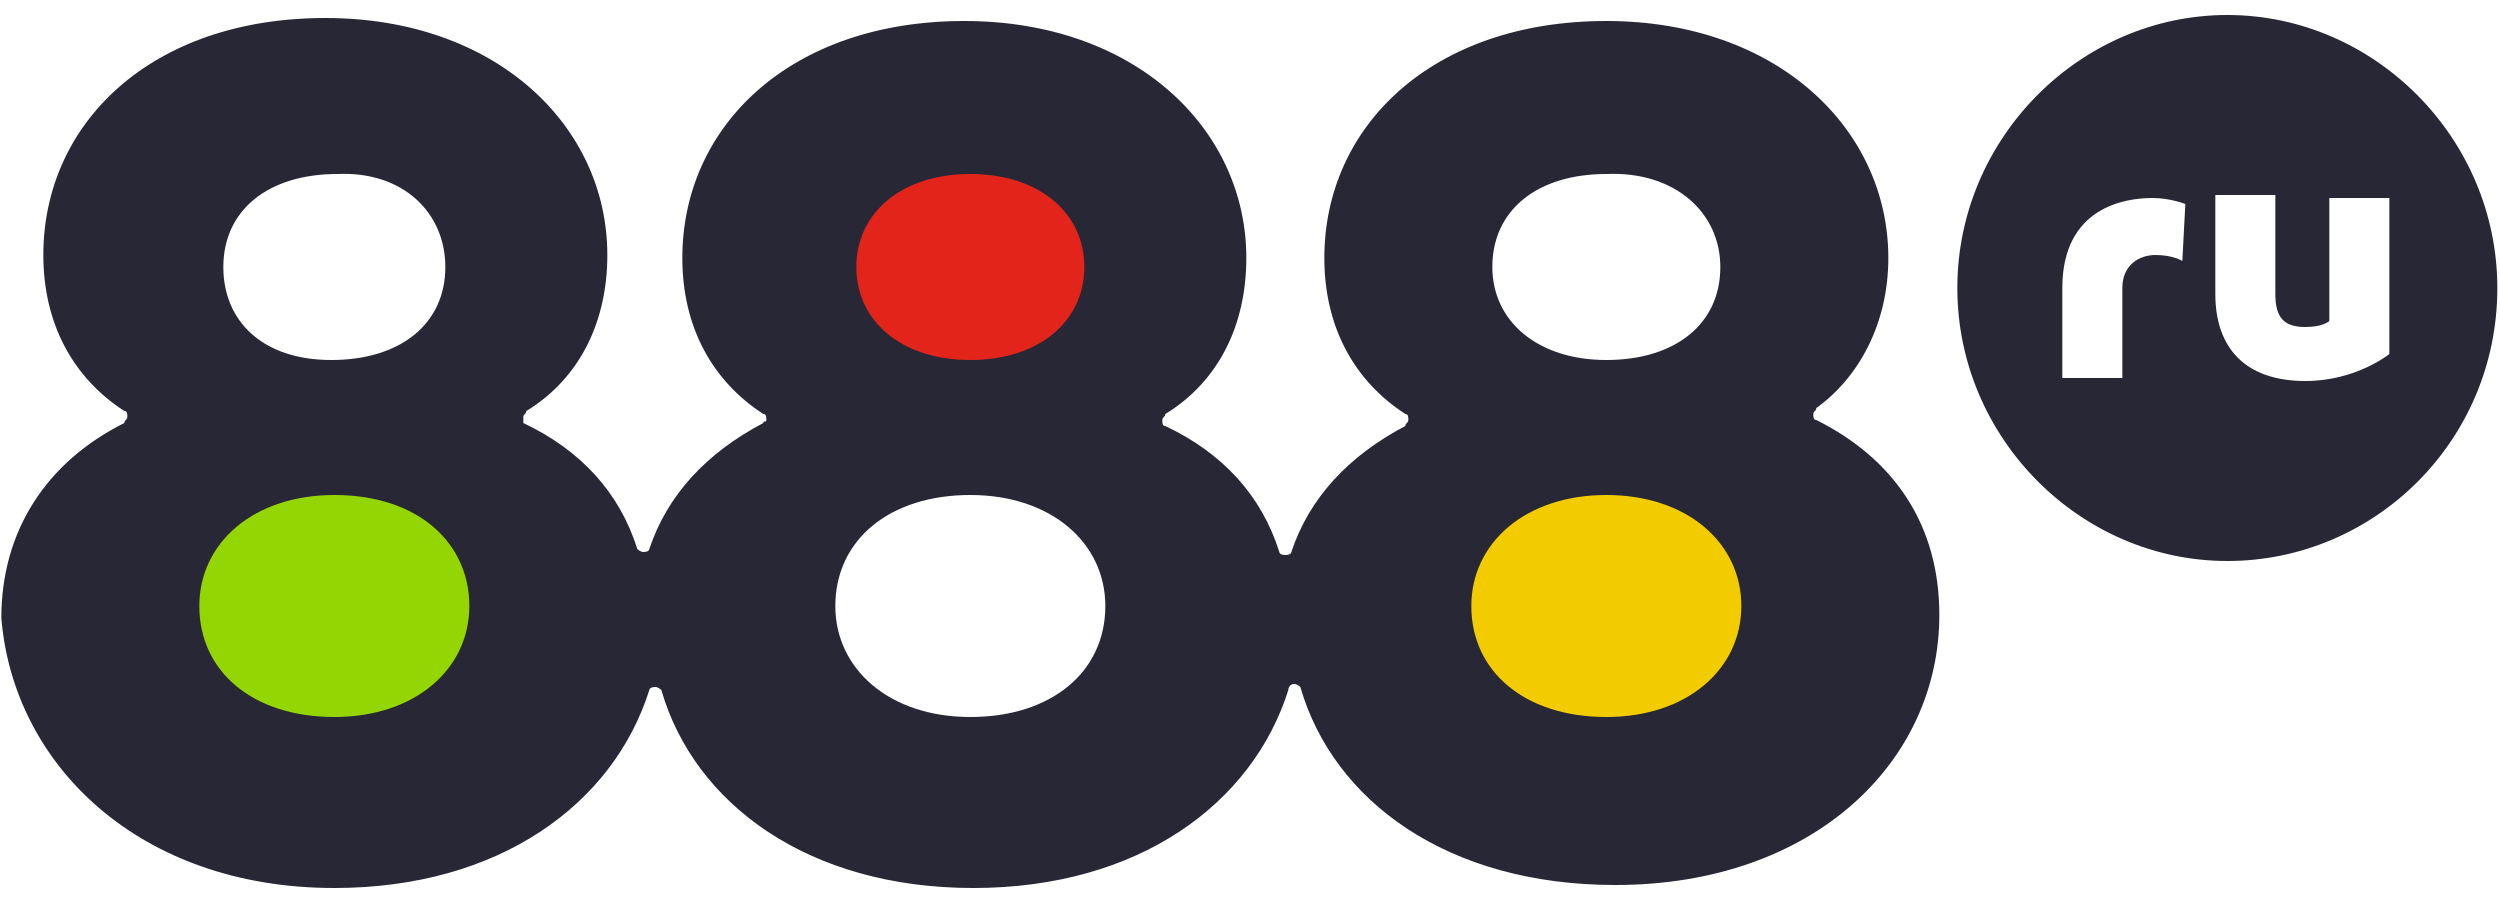 <svg xmlns="http://www.w3.org/2000/svg" width="150" height="54"><g fill="none" fill-rule="evenodd"><path fill="#282736" d="M103.22 16.02c0 3.42-2.7 5.58-6.84 5.58s-6.84-2.34-6.84-5.58c0-3.42 2.7-5.58 6.84-5.58 4.14-.18 6.84 2.34 6.84 5.58m-36.9 20.34c0 3.96-3.24 6.66-8.1 6.66-4.86 0-8.1-2.88-8.1-6.66 0-3.96 3.24-6.66 8.1-6.66 4.86 0 8.1 2.88 8.1 6.66m-39.6-20.34c0 3.42-2.7 5.58-6.84 5.58s-6.48-2.34-6.48-5.58c0-3.42 2.7-5.58 6.84-5.58 3.96-.18 6.48 2.34 6.48 5.58m86.58-.54c0-7.74-6.66-14.22-16.92-14.22-10.44 0-16.92 6.3-16.92 14.22 0 4.14 1.8 7.38 4.86 9.36.18 0 .18.18.18.36s-.18.18-.18.36c-3.42 1.8-5.76 4.32-6.84 7.56 0 0 0 .18-.36.18s-.36-.18-.36-.18c-1.08-3.42-3.42-5.94-6.84-7.56-.18 0-.18-.18-.18-.36s.18-.18.18-.36c3.24-1.98 4.86-5.4 4.86-9.36 0-7.74-6.66-14.22-16.92-14.22-10.44 0-16.92 6.3-16.92 14.22 0 4.14 1.8 7.38 4.86 9.36.18 0 .18.18.18.36s-.18 0-.18.18c-3.42 1.8-5.76 4.32-6.84 7.56 0 0 0 .18-.36.18-.18 0-.36-.18-.36-.18-1.08-3.42-3.42-5.94-6.84-7.56v-.36c0-.18.18-.18.18-.36 3.24-1.98 4.86-5.4 4.86-9.36 0-7.74-6.66-14.22-16.92-14.22C9.08 1.08 2.6 7.38 2.6 15.3c0 4.14 1.8 7.38 4.86 9.36.18 0 .18.18.18.36s-.18.18-.18.36C2.78 27.72.08 31.86.08 37.08c.72 8.82 8.28 16.2 19.98 16.2 9.9 0 16.74-5.04 18.9-11.88 0 0 0-.18.36-.18.18 0 .36.18.36.18 1.98 6.84 8.82 11.88 18.72 11.88 9.9 0 16.74-5.04 18.9-11.88 0 0 0-.36.36-.36.18 0 .36.18.36.18C80 48.06 86.84 53.1 96.92 53.1c11.88 0 19.44-7.38 19.44-16.2 0-5.4-2.7-9.36-7.38-11.7-.18 0-.18-.18-.18-.36s.18-.18.18-.36c2.52-1.8 4.32-5.04 4.32-9m30.06 5.76s-1.98 1.62-5.04 1.62c-3.6 0-5.4-1.98-5.4-5.22V11.7h3.6v5.94c0 1.44.54 1.98 1.8 1.98 1.08 0 1.44-.36 1.44-.36v-7.38h3.6v9.36zm-12.42-5.58s-.54-.36-1.62-.36c-.9 0-1.98.54-1.98 1.98v5.4h-3.6v-5.4c0-4.86 3.78-5.4 5.4-5.4 1.08 0 1.98.36 1.98.36l-.18 3.42zm18.9 1.62c0-9-7.38-16.38-16.2-16.38s-16.2 7.38-16.2 16.38 7.38 16.38 16.2 16.38 16.2-7.2 16.2-16.38"/><path fill="#94D504" fill-rule="nonzero" d="M20.06 29.7c-4.86 0-8.1 2.88-8.1 6.66 0 3.96 3.24 6.66 8.1 6.66 4.86 0 8.1-2.88 8.1-6.66 0-3.78-3.06-6.66-8.1-6.66"/><path fill="#F3CC00" fill-rule="nonzero" d="M96.38 29.7c-4.86 0-8.1 2.88-8.1 6.66 0 3.96 3.24 6.66 8.1 6.66 4.86 0 8.1-2.88 8.1-6.66 0-3.78-3.24-6.66-8.1-6.66"/><path fill="#E2241B" fill-rule="nonzero" d="M58.22 21.6c4.14 0 6.84-2.34 6.84-5.58s-2.7-5.58-6.84-5.58-6.84 2.34-6.84 5.58 2.7 5.58 6.84 5.58"/></g></svg>
